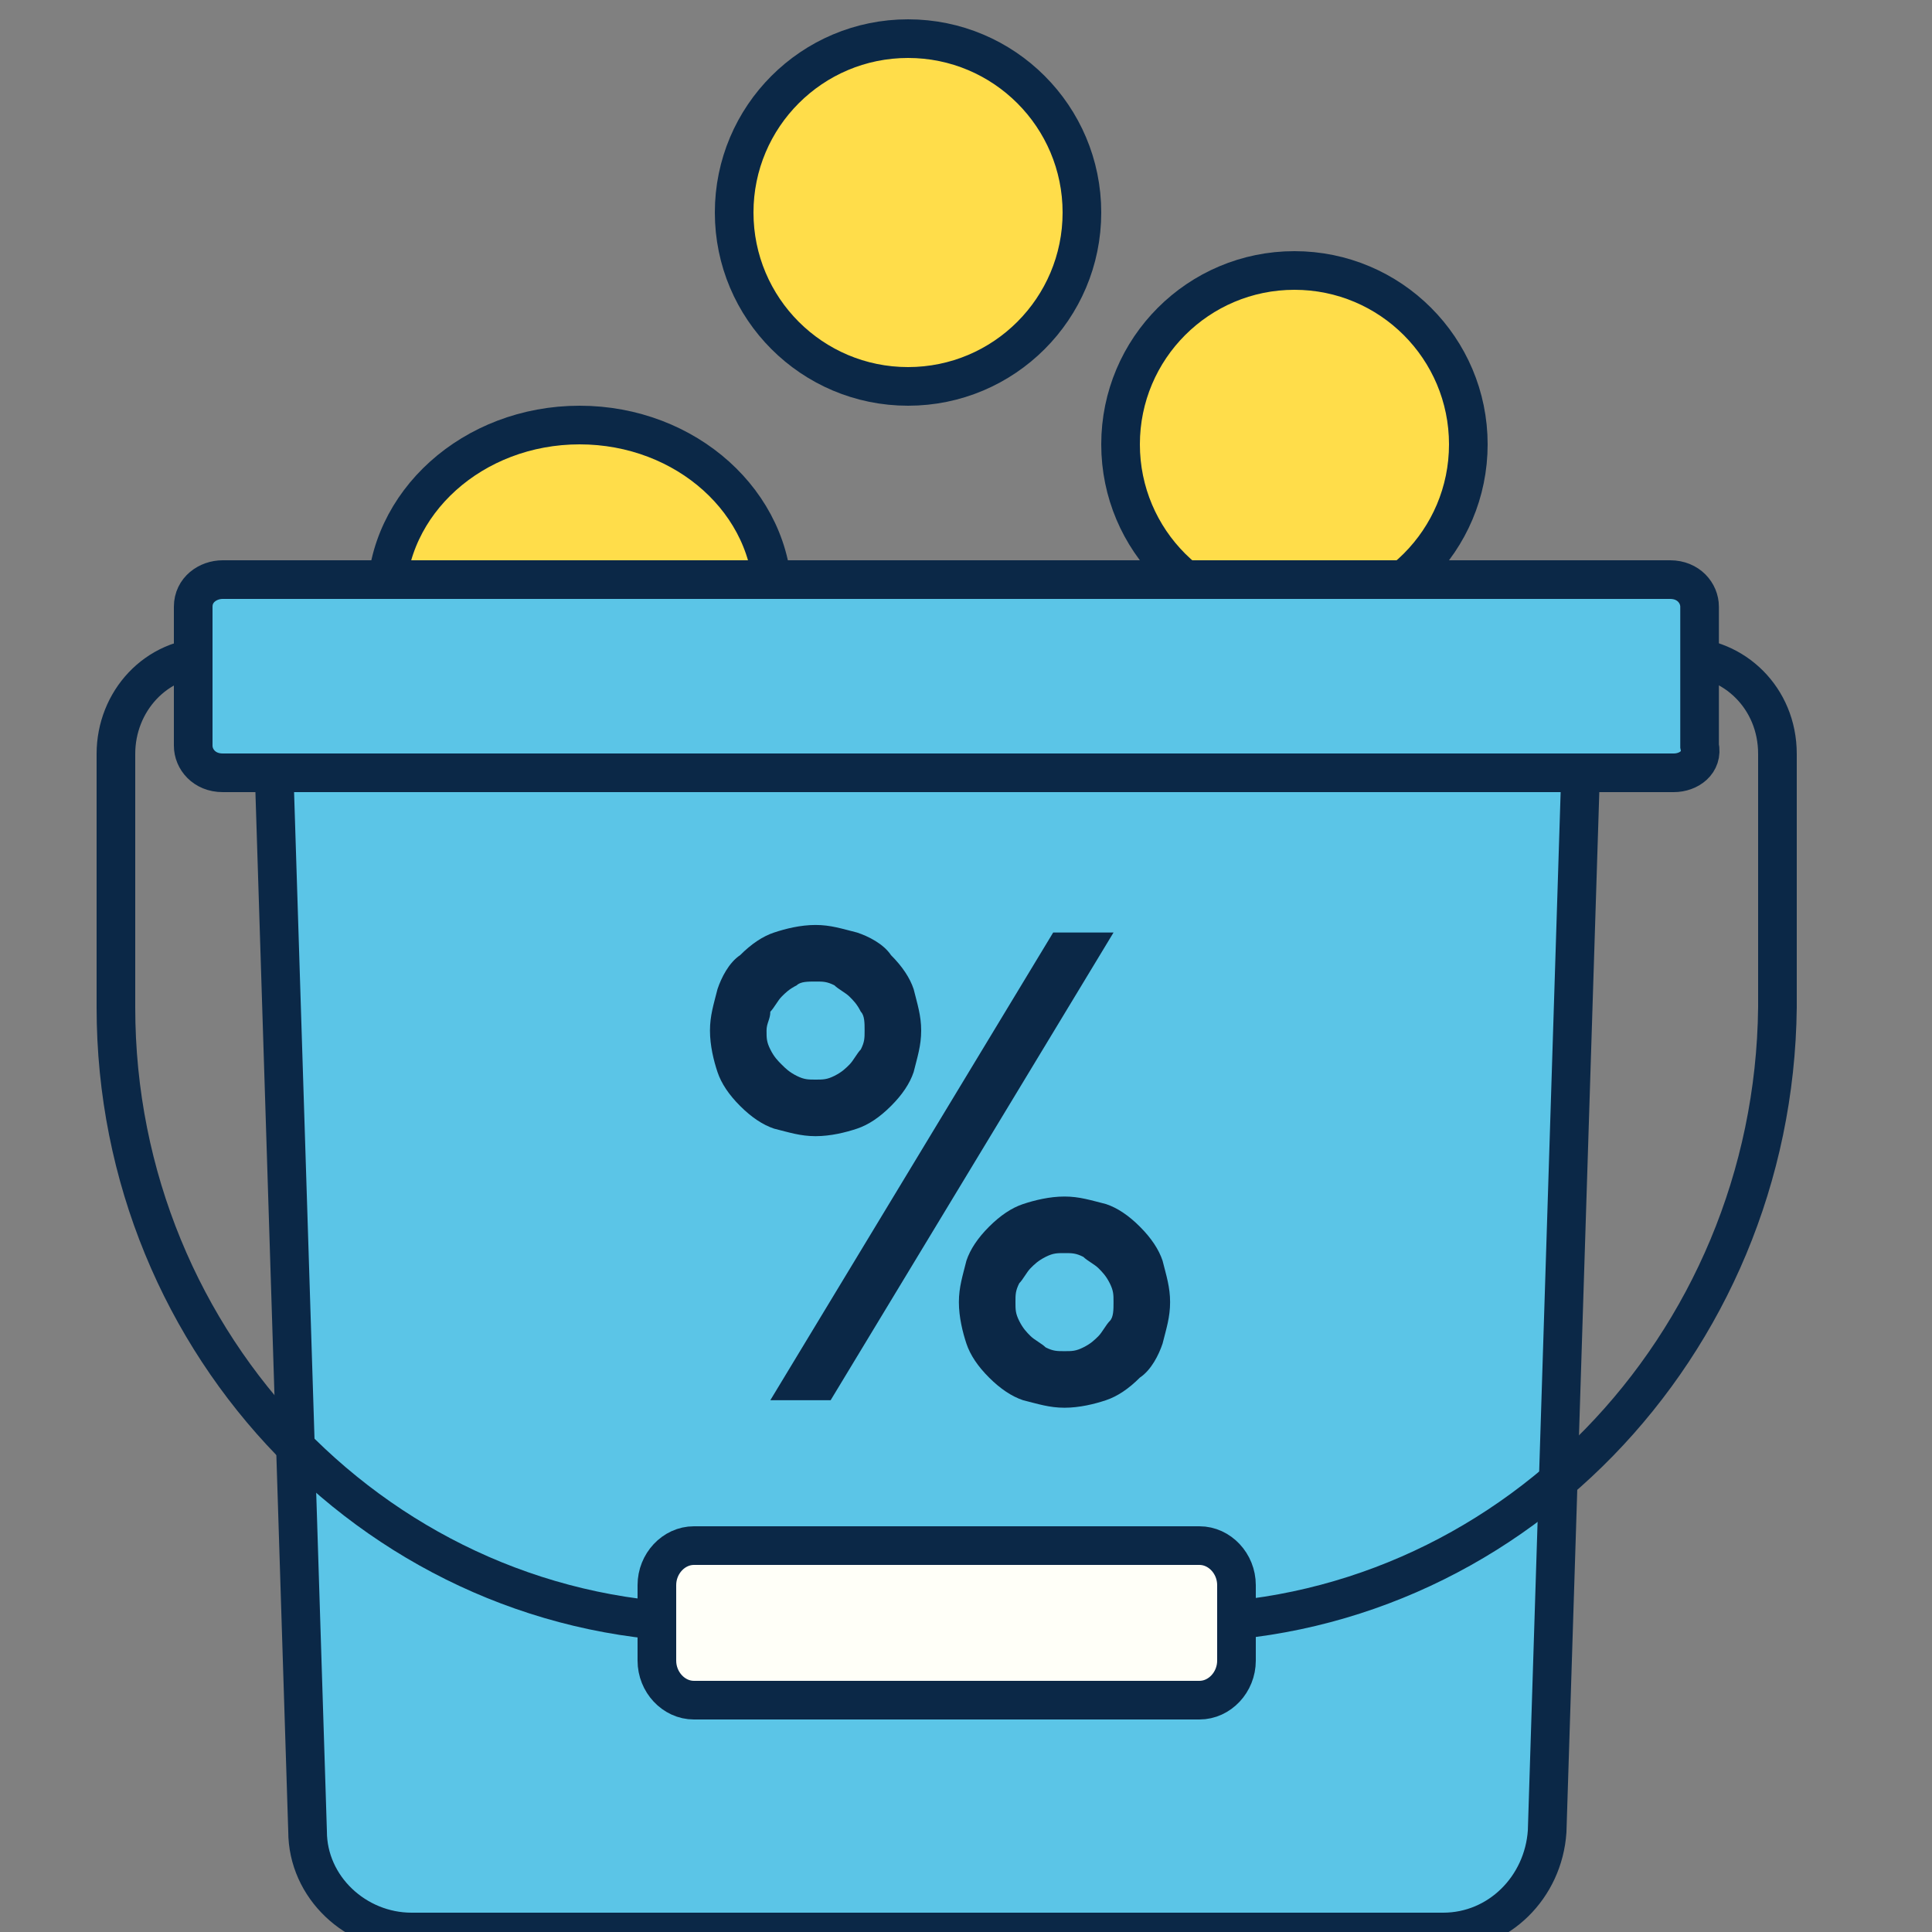 <svg width="50" height="50" viewBox="0 0 50 50" fill="none" xmlns="http://www.w3.org/2000/svg">
<rect x="0" y="0" width="50" height="50" fill="#808080" stroke="none"/>
<g clip-path="url(#clip0_907_6708)">
<path d="M15 20C17.761 20 20 17.985 20 15.5C20 13.015 17.761 11 15 11C12.239 11 10 13.015 10 15.5C10 17.985 12.239 20 15 20Z" fill="#FFDD4A" stroke="#0B2847" stroke-miterlimit="10"/>
<path d="M33.5 16C35.985 16 38 13.985 38 11.5C38 9.015 35.985 7 33.5 7C31.015 7 29 9.015 29 11.5C29 13.985 31.015 16 33.5 16Z" fill="#FFDD4A" stroke="#0B2847" stroke-miterlimit="10"/>
<path d="M23.5 10C25.985 10 28 7.985 28 5.5C28 3.015 25.985 1 23.5 1C21.015 1 19 3.015 19 5.5C19 7.985 21.015 10 23.5 10Z" fill="#FFDD4A" stroke="#0B2847" stroke-miterlimit="10"/>
<path d="M37.35 50H10.65C9.209 50 7.96 48.842 7.96 47.395L7 17H41L40.04 47.395C39.944 48.842 38.791 50 37.35 50Z" fill="#5BC5E7" stroke="#0B2847" stroke-miterlimit="10"/>
<path d="M23.84 26.671C23.84 27.062 23.742 27.355 23.645 27.745C23.547 28.038 23.352 28.331 23.059 28.623C22.766 28.916 22.474 29.111 22.181 29.209C21.888 29.307 21.497 29.404 21.107 29.404C20.716 29.404 20.424 29.307 20.033 29.209C19.74 29.111 19.448 28.916 19.155 28.623C18.862 28.331 18.667 28.038 18.569 27.745C18.471 27.452 18.374 27.062 18.374 26.671C18.374 26.281 18.471 25.988 18.569 25.598C18.667 25.305 18.862 24.914 19.155 24.719C19.448 24.426 19.74 24.231 20.033 24.134C20.326 24.036 20.716 23.938 21.107 23.938C21.497 23.938 21.79 24.036 22.181 24.134C22.474 24.231 22.864 24.426 23.059 24.719C23.352 25.012 23.547 25.305 23.645 25.598C23.742 25.988 23.84 26.281 23.84 26.671ZM19.838 26.671C19.838 26.866 19.838 26.964 19.936 27.159C20.033 27.355 20.131 27.452 20.229 27.55C20.326 27.647 20.424 27.745 20.619 27.843C20.814 27.94 20.912 27.94 21.107 27.94C21.302 27.94 21.4 27.94 21.595 27.843C21.79 27.745 21.888 27.647 21.985 27.55C22.083 27.452 22.181 27.257 22.278 27.159C22.376 26.964 22.376 26.866 22.376 26.671C22.376 26.476 22.376 26.281 22.278 26.183C22.181 25.988 22.083 25.89 21.985 25.793C21.888 25.695 21.693 25.598 21.595 25.5C21.4 25.402 21.302 25.402 21.107 25.402C20.912 25.402 20.716 25.402 20.619 25.5C20.424 25.598 20.326 25.695 20.229 25.793C20.131 25.89 20.033 26.086 19.936 26.183C19.936 26.378 19.838 26.476 19.838 26.671ZM19.936 36.237L27.256 24.134H28.818L21.497 36.237H19.936ZM30.282 33.699C30.282 34.09 30.185 34.383 30.087 34.773C29.989 35.066 29.794 35.456 29.501 35.651C29.209 35.944 28.916 36.139 28.623 36.237C28.33 36.335 27.94 36.432 27.549 36.432C27.159 36.432 26.866 36.335 26.476 36.237C26.183 36.139 25.89 35.944 25.597 35.651C25.304 35.359 25.109 35.066 25.011 34.773C24.914 34.48 24.816 34.09 24.816 33.699C24.816 33.309 24.914 33.016 25.011 32.626C25.109 32.333 25.304 32.04 25.597 31.747C25.89 31.454 26.183 31.259 26.476 31.161C26.768 31.064 27.159 30.966 27.549 30.966C27.94 30.966 28.233 31.064 28.623 31.161C28.916 31.259 29.209 31.454 29.501 31.747C29.794 32.04 29.989 32.333 30.087 32.626C30.185 33.016 30.282 33.309 30.282 33.699ZM28.818 33.699C28.818 33.504 28.818 33.406 28.721 33.211C28.623 33.016 28.525 32.918 28.428 32.821C28.33 32.723 28.135 32.626 28.037 32.528C27.842 32.43 27.744 32.43 27.549 32.43C27.354 32.43 27.256 32.43 27.061 32.528C26.866 32.626 26.768 32.723 26.671 32.821C26.573 32.918 26.476 33.114 26.378 33.211C26.28 33.406 26.28 33.504 26.28 33.699C26.28 33.894 26.28 33.992 26.378 34.187C26.476 34.383 26.573 34.48 26.671 34.578C26.768 34.675 26.964 34.773 27.061 34.87C27.256 34.968 27.354 34.968 27.549 34.968C27.744 34.968 27.842 34.968 28.037 34.87C28.233 34.773 28.33 34.675 28.428 34.578C28.525 34.48 28.623 34.285 28.721 34.187C28.818 34.09 28.818 33.894 28.818 33.699Z" fill="#0B2847"/>
<path d="M30.449 42H18.457C9.932 42 3 34.857 3 26.073V19.51C3 18.158 4.03 17 5.436 17H43.564C44.876 17 46 18.062 46 19.51V26.073C45.906 34.857 38.974 42 30.449 42Z" stroke="#0B2847" stroke-miterlimit="10"/>
<path d="M31.041 44H17.959C17.436 44 17 43.535 17 42.977V41.023C17 40.465 17.436 40 17.959 40H31.041C31.564 40 32 40.465 32 41.023V42.977C32 43.535 31.564 44 31.041 44Z" fill="#FFFFF8" stroke="#0B2847" stroke-miterlimit="10"/>
<path d="M43.318 20H5.763C5.286 20 5 19.649 5 19.298V15.702C5 15.263 5.381 15 5.763 15H43.223C43.699 15 43.985 15.351 43.985 15.702V19.298C44.081 19.737 43.699 20 43.318 20Z" fill="#5BC5E7" stroke="#0B2847" stroke-miterlimit="10"/>
</g>
<defs>
<clipPath id="clip0_907_6708">
<rect width="50" height="50" fill="white"/>
</clipPath>
</defs>
</svg>
